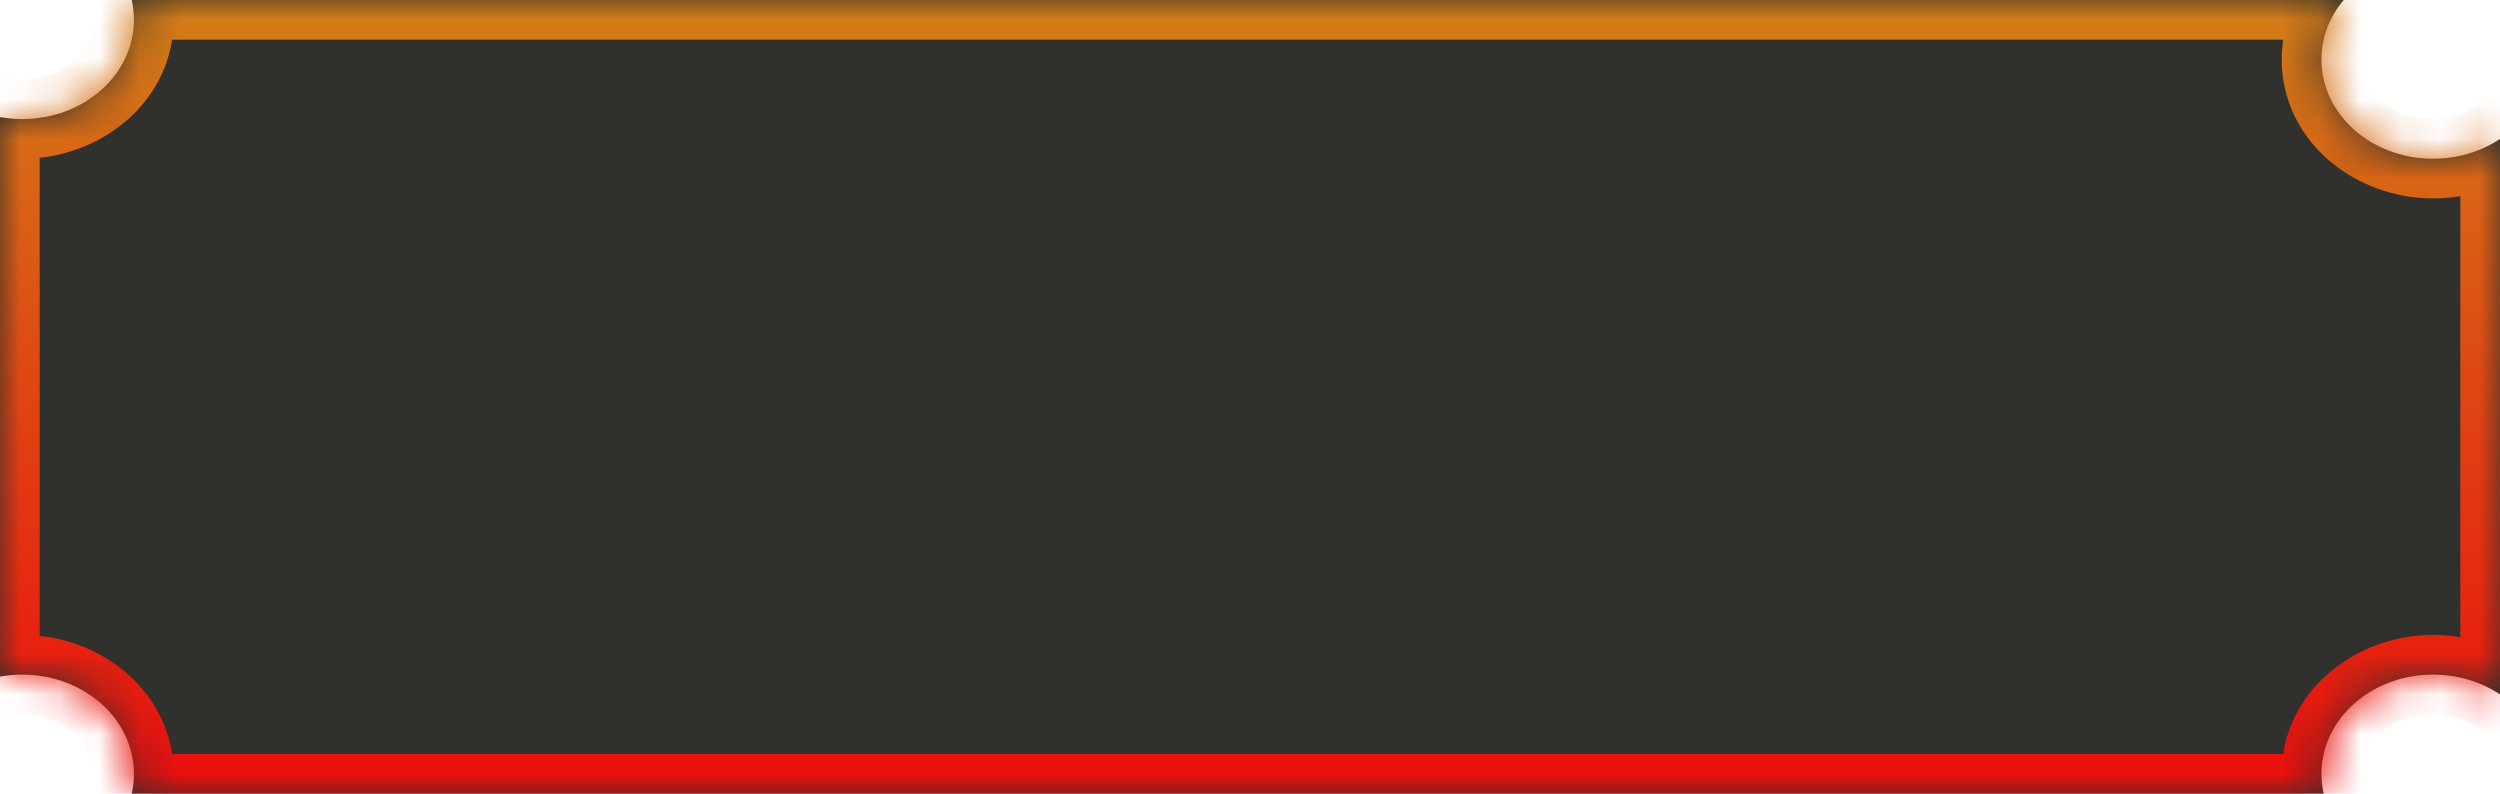 <svg width="63" height="20" viewBox="0 0 63 20" fill="none" xmlns="http://www.w3.org/2000/svg">
<mask id="path-1-inside-1_74_90" fill="white">
<path fill-rule="evenodd" clip-rule="evenodd" d="M0.562 3C2.116 3 3.375 1.881 3.375 0.5C3.375 0.329 3.356 0.162 3.319 0H59.062C58.709 0.418 58.5 0.937 58.5 1.5C58.5 2.881 59.759 4 61.312 4C61.946 4 62.53 3.814 63 3.5V17.5C62.53 17.186 61.946 17 61.312 17C59.759 17 58.5 18.119 58.5 19.5C58.5 19.671 58.519 19.838 58.556 20H3.319C3.356 19.838 3.375 19.671 3.375 19.5C3.375 18.119 2.116 17 0.562 17C0.37 17 0.182 17.017 0 17.05V2.95C0.182 2.983 0.37 3 0.562 3Z"/>
</mask>
<path fill-rule="evenodd" clip-rule="evenodd" d="M0.562 3C2.116 3 3.375 1.881 3.375 0.5C3.375 0.329 3.356 0.162 3.319 0H59.062C58.709 0.418 58.5 0.937 58.5 1.5C58.5 2.881 59.759 4 61.312 4C61.946 4 62.53 3.814 63 3.5V17.5C62.53 17.186 61.946 17 61.312 17C59.759 17 58.5 18.119 58.5 19.5C58.5 19.671 58.519 19.838 58.556 20H3.319C3.356 19.838 3.375 19.671 3.375 19.5C3.375 18.119 2.116 17 0.562 17C0.37 17 0.182 17.017 0 17.05V2.95C0.182 2.983 0.37 3 0.562 3Z" fill="#30302C"/>
<path d="M3.319 0V-1H2.065L2.344 0.223L3.319 0ZM59.062 0L59.826 0.645L61.217 -1H59.062V0ZM63 3.5H64V1.63L62.445 2.669L63 3.5ZM63 17.5L62.445 18.331L64 19.37V17.5H63ZM58.556 20V21H59.81L59.531 19.777L58.556 20ZM3.319 20L2.344 19.777L2.065 21H3.319V20ZM0 17.05H-1V18.247L0.178 18.034L0 17.05ZM0 2.95L0.178 1.966L-1 1.753V2.95H0ZM2.375 0.5C2.375 1.221 1.677 2 0.562 2V4C2.554 4 4.375 2.54 4.375 0.5H2.375ZM2.344 0.223C2.364 0.312 2.375 0.404 2.375 0.5H4.375C4.375 0.253 4.347 0.011 4.294 -0.223L2.344 0.223ZM59.062 -1H3.319V1H59.062V-1ZM59.5 1.5C59.5 1.193 59.612 0.898 59.826 0.645L58.298 -0.645C57.806 -0.063 57.5 0.681 57.5 1.5H59.5ZM61.312 3C60.197 3 59.5 2.221 59.5 1.5H57.5C57.5 3.54 59.321 5 61.312 5V3ZM62.445 2.669C62.14 2.872 61.75 3 61.312 3V5C62.142 5 62.919 4.756 63.555 4.332L62.445 2.669ZM64 17.5V3.5H62V17.5H64ZM61.312 18C61.75 18 62.14 18.128 62.445 18.331L63.555 16.668C62.919 16.244 62.142 16 61.312 16V18ZM59.5 19.5C59.5 18.779 60.197 18 61.312 18V16C59.321 16 57.5 17.459 57.5 19.5H59.5ZM59.531 19.777C59.511 19.688 59.5 19.596 59.5 19.5H57.5C57.5 19.747 57.528 19.989 57.581 20.223L59.531 19.777ZM3.319 21H58.556V19H3.319V21ZM2.375 19.5C2.375 19.596 2.364 19.688 2.344 19.777L4.294 20.223C4.347 19.989 4.375 19.747 4.375 19.5H2.375ZM0.562 18C1.677 18 2.375 18.779 2.375 19.5H4.375C4.375 17.459 2.554 16 0.562 16V18ZM0.178 18.034C0.301 18.012 0.429 18 0.562 18V16C0.31 16 0.063 16.023 -0.178 16.066L0.178 18.034ZM-1 2.95V17.05H1V2.95H-1ZM0.562 2C0.429 2 0.301 1.988 0.178 1.966L-0.178 3.934C0.063 3.977 0.31 4 0.562 4V2Z" fill="url(#paint0_linear_74_90)" mask="url(#path-1-inside-1_74_90)"/>
<defs>
<linearGradient id="paint0_linear_74_90" x1="9.562" y1="0" x2="9.562" y2="19.732" gradientUnits="userSpaceOnUse">
<stop stop-color="#D37E18"/>
<stop offset="1" stop-color="#EB0E0E"/>
</linearGradient>
</defs>
</svg>
